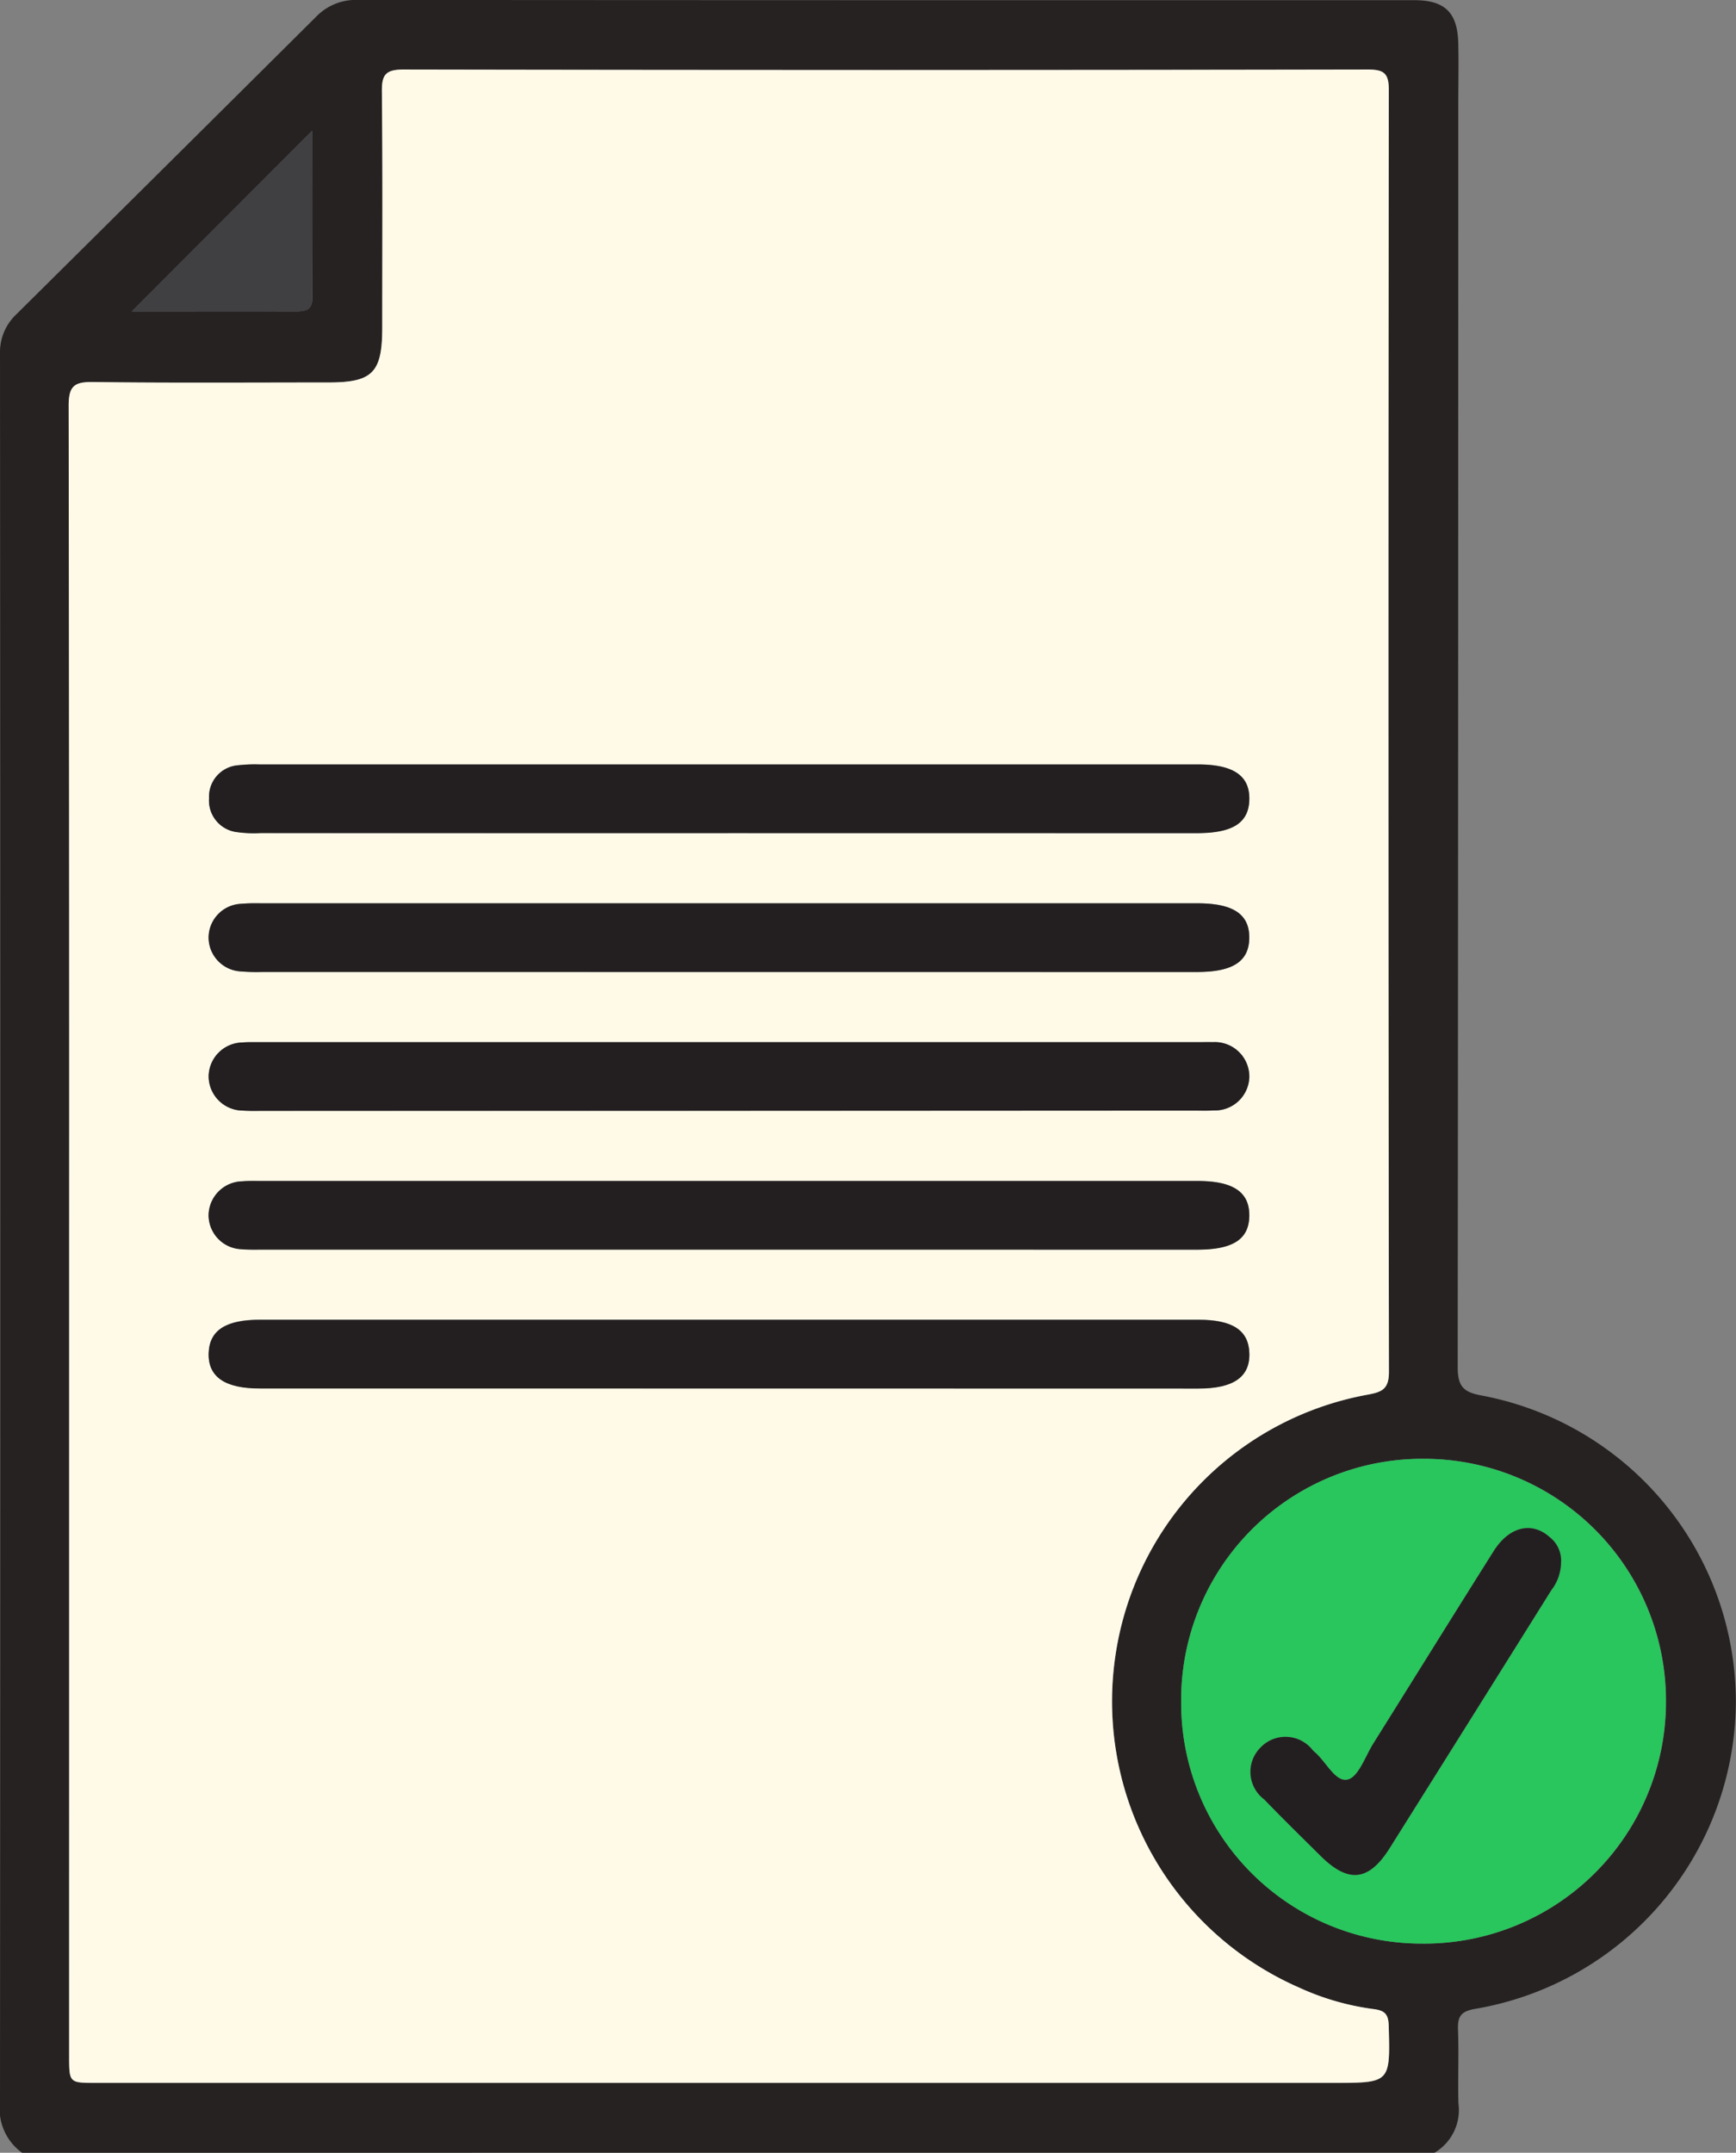 <svg xmlns="http://www.w3.org/2000/svg" width="72.589" height="90" viewBox="0 0 72.589 90">
  <rect x="0" y="0" width="72.589" height="90" fill="#808080" stroke="none"/>
  <g id="Grupo_110886" data-name="Grupo 110886" transform="translate(574.959 -1421.893)">
    <path id="Trazado_170349" data-name="Trazado 170349" d="M-574.036,1511.893a2.257,2.257,0,0,1-.923-2.114q.023-36.547,0-73.1a2.171,2.171,0,0,1,.678-1.64q6.272-6.215,12.534-12.44a2.3,2.3,0,0,1,1.723-.709q22.1.016,44.194.01c1.289,0,1.816.516,1.847,1.8.021.878,0,1.757,0,2.635q0,26.357-.024,52.713c0,.834.262,1.053,1.022,1.191a13.041,13.041,0,0,1,10.609,12.835,13.088,13.088,0,0,1-10.879,12.8c-.615.1-.761.313-.739.881.039,1.023-.011,2.05.018,3.074a2.072,2.072,0,0,1-1,2.063Zm1.969-38.505v34.446c0,1.142,0,1.142,1.109,1.142h51.76c2.388,0,2.371,0,2.307-2.394-.013-.495-.177-.633-.646-.691a10.859,10.859,0,0,1-3.106-.9,13.063,13.063,0,0,1-7.69-13.776A13.021,13.021,0,0,1-517.76,1480.2c.558-.107.879-.208.878-.941q-.042-26.8-.005-53.6c0-.708-.208-.855-.876-.854q-20.168.028-40.336,0c-.771,0-.9.252-.891.946.035,3.28.016,6.561.015,9.841,0,1.885-.4,2.294-2.251,2.294-3.281,0-6.562.024-9.842-.018-.776-.01-1.021.158-1.019.99Q-572.042,1456.121-572.067,1473.387Zm46.5,19.615a10.055,10.055,0,0,0,10.043,10.144,10.108,10.108,0,0,0,10.228-10.066,10.118,10.118,0,0,0-10.1-10.2A10.085,10.085,0,0,0-525.57,1493Zm-36.34-65.64-7.536,7.548c2.165,0,4.529-.005,6.892,0,.416,0,.653-.092.65-.578C-561.918,1431.948-561.91,1429.559-561.91,1427.363Z" transform="translate(0 0)" fill="#272222"/>
    <path id="Trazado_170350" data-name="Trazado 170350" d="M-559.151,1486.47q0-17.267-.021-34.533c0-.832.243-1,1.019-.99,3.28.042,6.561.018,9.842.018,1.848,0,2.251-.409,2.251-2.294,0-3.28.02-6.561-.015-9.841-.007-.694.12-.947.891-.946q20.168.038,40.336,0c.668,0,.877.146.876.854q-.032,26.8.005,53.6c0,.733-.319.834-.878.941a13.021,13.021,0,0,0-10.573,11.012,13.063,13.063,0,0,0,7.69,13.776,10.852,10.852,0,0,0,3.106.9c.469.058.632.2.646.691.064,2.394.08,2.394-2.307,2.394h-51.76c-1.108,0-1.109,0-1.109-1.142Zm27.584-10.86h19.583c1.5,0,2.174-.445,2.181-1.429s-.671-1.441-2.165-1.441h-39.166a8.01,8.01,0,0,0-.877.024,1.419,1.419,0,0,0-1.306,1.4,1.423,1.423,0,0,0,1.29,1.418,8.245,8.245,0,0,0,.965.026Zm-.015,5.8h19.494c.263,0,.528.009.79-.007a1.439,1.439,0,0,0,1.494-1.4,1.443,1.443,0,0,0-1.537-1.453c-.175-.01-.351,0-.527,0h-39.428c-.2,0-.41,0-.614.013a1.436,1.436,0,0,0-1.409,1.4,1.438,1.438,0,0,0,1.452,1.446c.291.02.585.01.878.01Zm.01,5.805h19.583c1.5,0,2.177-.438,2.186-1.419s-.673-1.449-2.16-1.45h-39.166c-.263,0-.528-.009-.79.014a1.436,1.436,0,0,0-1.4,1.409,1.427,1.427,0,0,0,1.373,1.428c.291.026.585.018.877.018Zm-.008-17.415H-512c1.5,0,2.179-.437,2.195-1.416s-.668-1.454-2.152-1.454h-39.254a6.35,6.35,0,0,0-.876.035,1.315,1.315,0,0,0-1.215,1.376,1.328,1.328,0,0,0,1.174,1.418,5.158,5.158,0,0,0,.963.039Q-541.372,1469.807-531.581,1469.806Zm-.025,23.22h19.671c1.468,0,2.163-.483,2.132-1.474-.03-.956-.7-1.4-2.127-1.4h-39.254c-1.423,0-2.1.445-2.134,1.391-.033.988.67,1.479,2.129,1.479Z" transform="translate(-12.916 -13.083)" fill="#fffae8"/>
    <path id="Trazado_170351" data-name="Trazado 170351" d="M-303.381,1767.383a10.085,10.085,0,0,1,10.167-10.12,10.118,10.118,0,0,1,10.1,10.2,10.108,10.108,0,0,1-10.228,10.066A10.055,10.055,0,0,1-303.381,1767.383Zm15.884-5.777a1.244,1.244,0,0,0-.472-1.071c-.74-.663-1.691-.446-2.339.581-1.686,2.672-3.35,5.359-5.028,8.036-.341.544-.626,1.413-1.08,1.519-.524.123-.912-.767-1.4-1.168-.023-.019-.041-.042-.062-.062a1.44,1.44,0,0,0-2.175-.117,1.439,1.439,0,0,0,.147,2.176c.772.8,1.567,1.579,2.358,2.362,1.161,1.151,2.013,1.064,2.887-.323q3.391-5.385,6.759-10.784A1.927,1.927,0,0,0-287.5,1761.605Z" transform="translate(-222.189 -274.38)" fill="#28c65d"/>
    <path id="Trazado_170352" data-name="Trazado 170352" d="M-537.107,1451.97c0,2.2-.008,4.586.006,6.975,0,.486-.234.58-.65.578-2.363-.01-4.727,0-6.892,0Z" transform="translate(-24.803 -24.607)" fill="#403f41"/>
    <path id="Trazado_170353" data-name="Trazado 170353" d="M-505.23,1632.422h-19.5a8.243,8.243,0,0,1-.965-.026,1.423,1.423,0,0,1-1.29-1.418,1.419,1.419,0,0,1,1.306-1.4,8.072,8.072,0,0,1,.877-.024h39.166c1.494,0,2.172.453,2.165,1.441s-.684,1.428-2.181,1.429Z" transform="translate(-39.253 -169.895)" fill="#231f20"/>
    <path id="Trazado_170354" data-name="Trazado 170354" d="M-505.247,1664.336h-19.407c-.293,0-.586.01-.878-.01a1.439,1.439,0,0,1-1.452-1.447,1.436,1.436,0,0,1,1.409-1.4c.2-.018.409-.013.614-.013h39.428c.175,0,.352-.006.527,0a1.443,1.443,0,0,1,1.537,1.453,1.439,1.439,0,0,1-1.495,1.4c-.263.016-.527.007-.79.007Z" transform="translate(-39.251 -196.004)" fill="#231f20"/>
    <path id="Trazado_170355" data-name="Trazado 170355" d="M-505.235,1696.257h-19.5c-.292,0-.587.009-.877-.018a1.427,1.427,0,0,1-1.373-1.428,1.437,1.437,0,0,1,1.4-1.409c.262-.022.526-.014.79-.014h39.166c1.487,0,2.169.459,2.16,1.45s-.681,1.42-2.186,1.42Z" transform="translate(-39.253 -222.119)" fill="#231f20"/>
    <path id="Trazado_170356" data-name="Trazado 170356" d="M-505.168,1600.5q-9.791,0-19.583,0a5.137,5.137,0,0,1-.963-.039,1.328,1.328,0,0,1-1.174-1.418,1.315,1.315,0,0,1,1.215-1.376,6.35,6.35,0,0,1,.876-.035h39.254c1.485,0,2.168.465,2.152,1.455s-.691,1.415-2.195,1.416Z" transform="translate(-39.329 -143.777)" fill="#231f20"/>
    <path id="Trazado_170357" data-name="Trazado 170357" d="M-505.275,1728.18q-9.791,0-19.583,0c-1.459,0-2.163-.491-2.129-1.479.032-.947.711-1.391,2.134-1.391H-485.6c1.43,0,2.1.439,2.127,1.4.031.991-.664,1.474-2.132,1.474Q-495.439,1728.182-505.275,1728.18Z" transform="translate(-39.247 -248.238)" fill="#231f20"/>
    <path id="Trazado_170358" data-name="Trazado 170358" d="M-274.475,1774.622a1.929,1.929,0,0,1-.408,1.15q-3.375,5.395-6.759,10.784c-.874,1.387-1.726,1.474-2.887.323-.79-.783-1.586-1.562-2.358-2.362a1.439,1.439,0,0,1-.147-2.176,1.441,1.441,0,0,1,2.175.117c.022.02.04.043.062.062.49.4.878,1.291,1.4,1.168.454-.107.739-.975,1.08-1.519,1.678-2.677,3.342-5.364,5.028-8.036.648-1.027,1.6-1.245,2.339-.581A1.244,1.244,0,0,1-274.475,1774.622Z" transform="translate(-235.211 -287.396)" fill="#231f20"/>
  </g>
</svg>
